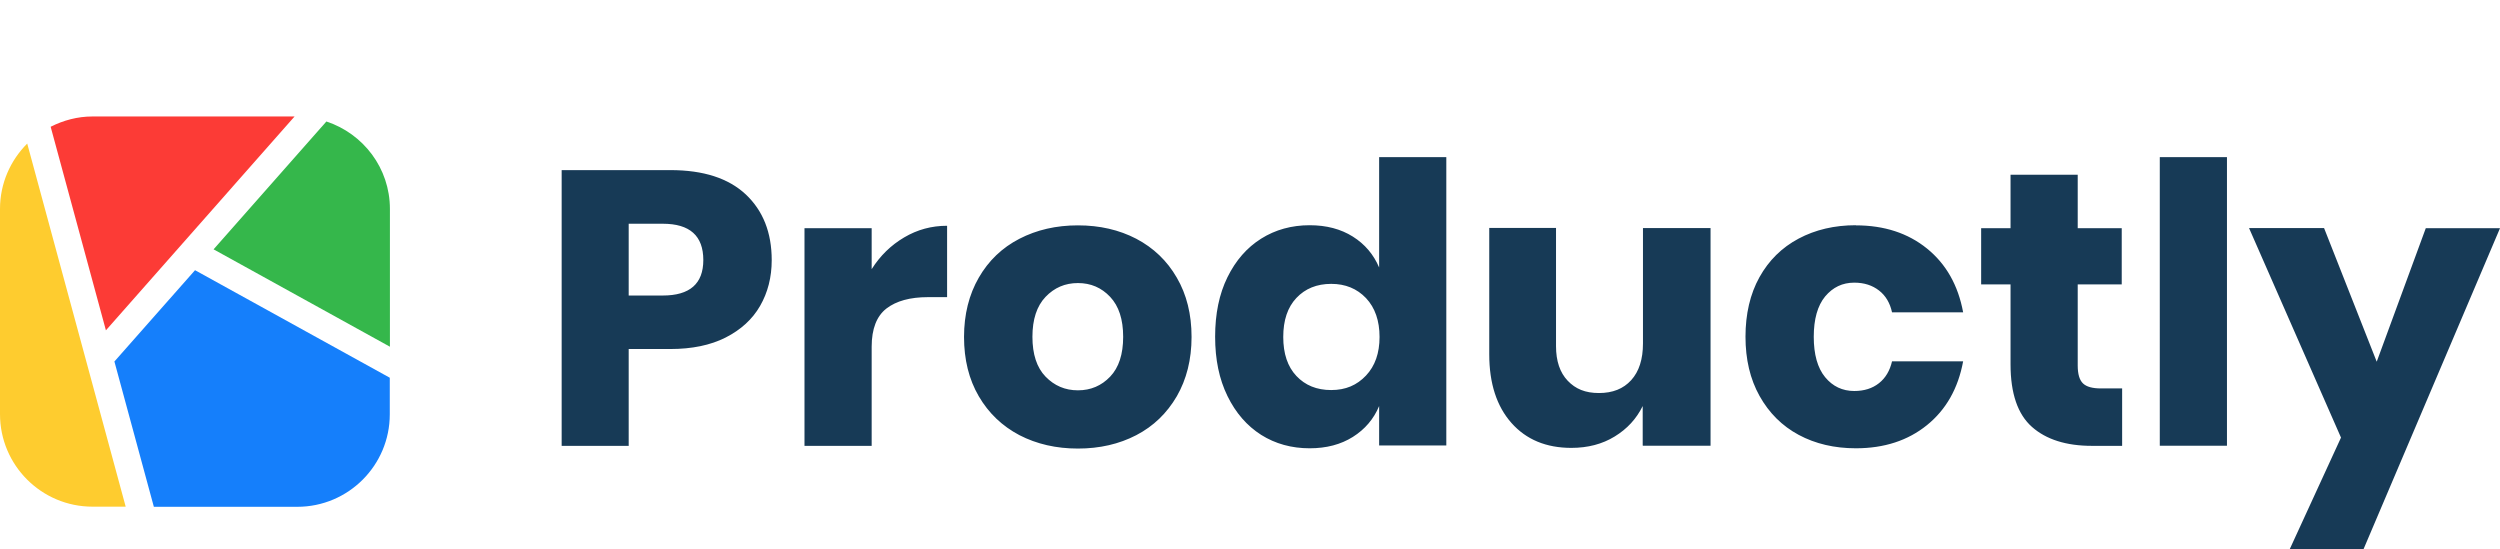 <?xml version="1.0" encoding="UTF-8"?>
<svg id="Lager_1" data-name="Lager 1" xmlns="http://www.w3.org/2000/svg" viewBox="0 0 184.59 40.57">
  <defs>
    <style>
      .cls-1 {
        fill: #173a56;
      }

      .cls-1, .cls-2, .cls-3, .cls-4, .cls-5 {
        fill-rule: evenodd;
        stroke-width: 0px;
      }

      .cls-2 {
        fill: #fc3b36;
      }

      .cls-3 {
        fill: #35b74b;
      }

      .cls-4 {
        fill: #157ffb;
      }

      .cls-5 {
        fill: #fecc2f;
      }
    </style>
  </defs>
  <path class="cls-1" d="m99.89,17.47c-.89-.56-1.95-.84-3.19-.84-1.33,0-2.53.33-3.58.99-1.05.66-1.88,1.61-2.49,2.85-.61,1.24-.91,2.7-.91,4.39s.3,3.13.91,4.38c.61,1.25,1.44,2.2,2.49,2.87,1.05.66,2.25.99,3.58.99,1.24,0,2.3-.28,3.19-.84.89-.56,1.54-1.32,1.94-2.28v2.91h4.96V11.6h-4.96v8.15c-.41-.96-1.05-1.72-1.94-2.28Zm-53.47,15.44v-7.14h3.07c1.6,0,2.97-.28,4.09-.85,1.12-.57,1.97-1.34,2.54-2.33s.86-2.12.86-3.38c0-2.04-.64-3.65-1.91-4.85-1.28-1.2-3.13-1.8-5.57-1.8h-8.03v20.36h4.96Zm5.51-13.71c0,1.75-1,2.62-2.99,2.62h-2.52v-5.3h2.52c1.99,0,2.99.89,2.99,2.68Zm12.44.66c.62-.98,1.42-1.76,2.39-2.33.98-.58,2.03-.86,3.17-.86v5.27h-1.42c-1.31,0-2.33.28-3.06.84-.72.56-1.09,1.5-1.09,2.82v7.32h-4.96v-16.07h4.96v3.02Zm19.53-2.23c-1.27-.66-2.7-.99-4.31-.99s-3.04.33-4.32.99c-1.28.66-2.28,1.62-3,2.87-.72,1.25-1.09,2.71-1.09,4.38s.36,3.13,1.09,4.38,1.73,2.2,3,2.87c1.28.66,2.72.99,4.32.99s3.04-.33,4.31-.99c1.27-.66,2.26-1.62,2.99-2.87.72-1.25,1.09-2.71,1.09-4.38s-.36-3.13-1.09-4.38c-.72-1.25-1.72-2.2-2.99-2.87Zm-4.31,3.27c-.95,0-1.74.34-2.39,1.02-.65.68-.97,1.67-.97,2.95s.32,2.27.97,2.94c.65.67,1.44,1.01,2.39,1.01s1.74-.34,2.38-1.01c.64-.67.96-1.65.96-2.94s-.32-2.27-.96-2.95c-.64-.68-1.43-1.02-2.38-1.02Zm18.7.06c-1.06,0-1.92.35-2.57,1.04-.65.69-.97,1.65-.97,2.88s.32,2.19.97,2.88c.65.69,1.5,1.04,2.57,1.04s1.9-.36,2.57-1.07c.67-.71,1-1.66,1-2.85s-.33-2.16-1-2.87c-.67-.7-1.52-1.05-2.57-1.05Zm23.02,11.95h4.99v-16.07h-4.99v8.52c0,1.17-.29,2.07-.87,2.71s-1.37.95-2.38.95-1.73-.3-2.31-.91c-.57-.6-.86-1.45-.86-2.55v-8.73h-4.93v9.33c0,2.15.55,3.84,1.64,5.07,1.09,1.23,2.57,1.84,4.42,1.84,1.22,0,2.29-.28,3.2-.84.92-.56,1.61-1.31,2.07-2.25v2.91Zm15.72-16.27c2.09,0,3.84.57,5.25,1.71,1.41,1.14,2.3,2.71,2.67,4.71h-5.25c-.15-.69-.47-1.23-.96-1.61s-1.09-.58-1.83-.58c-.87,0-1.58.34-2.15,1.02-.56.68-.84,1.68-.84,2.98s.28,2.3.84,2.98c.56.68,1.28,1.02,2.15,1.02.73,0,1.34-.19,1.83-.58.48-.38.8-.92.96-1.61h5.25c-.37,2-1.26,3.57-2.67,4.71-1.41,1.14-3.16,1.71-5.25,1.71-1.58,0-2.99-.33-4.22-.99-1.23-.66-2.19-1.62-2.89-2.87-.7-1.25-1.04-2.71-1.04-4.38s.34-3.15,1.03-4.39c.69-1.24,1.65-2.19,2.89-2.85,1.24-.66,2.65-.99,4.23-.99Zm19.66,16.27v-4.23h-1.57c-.62,0-1.06-.12-1.32-.37-.26-.25-.39-.69-.39-1.32v-5.99h3.25v-4.15h-3.25v-3.95h-4.96v3.95h-2.17v4.15h2.17v5.9c0,2.15.53,3.69,1.58,4.62,1.05.93,2.53,1.4,4.42,1.4h2.23Zm7.74-21.31v21.31h-4.96V11.6h4.96Zm11.05,15.09l-3.88-9.85h-5.54l6.79,15.47-3.8,8.27h5.45l10.09-23.73h-5.48l-3.62,9.85Z"/>
  <g>
    <path class="cls-3" d="m28.79,25.6v-10.17c0-3.02-1.97-5.56-4.69-6.46l-8.33,9.44,13.02,7.19Z"/>
    <path class="cls-2" d="m21.76,8.6H6.83c-1.12,0-2.16.29-3.09.76l4.08,15.03,13.93-15.79Z"/>
    <path class="cls-4" d="m8.45,26.7l2.91,10.72h10.59c3.77,0,6.83-3.06,6.83-6.83v-2.7l-14.38-7.94-5.96,6.75Z"/>
    <path class="cls-5" d="m0,15.43v15.15c0,3.77,3.06,6.83,6.83,6.83h2.45L2.01,10.6c-1.24,1.24-2.01,2.94-2.01,4.83Z"/>
  </g>
</svg>
